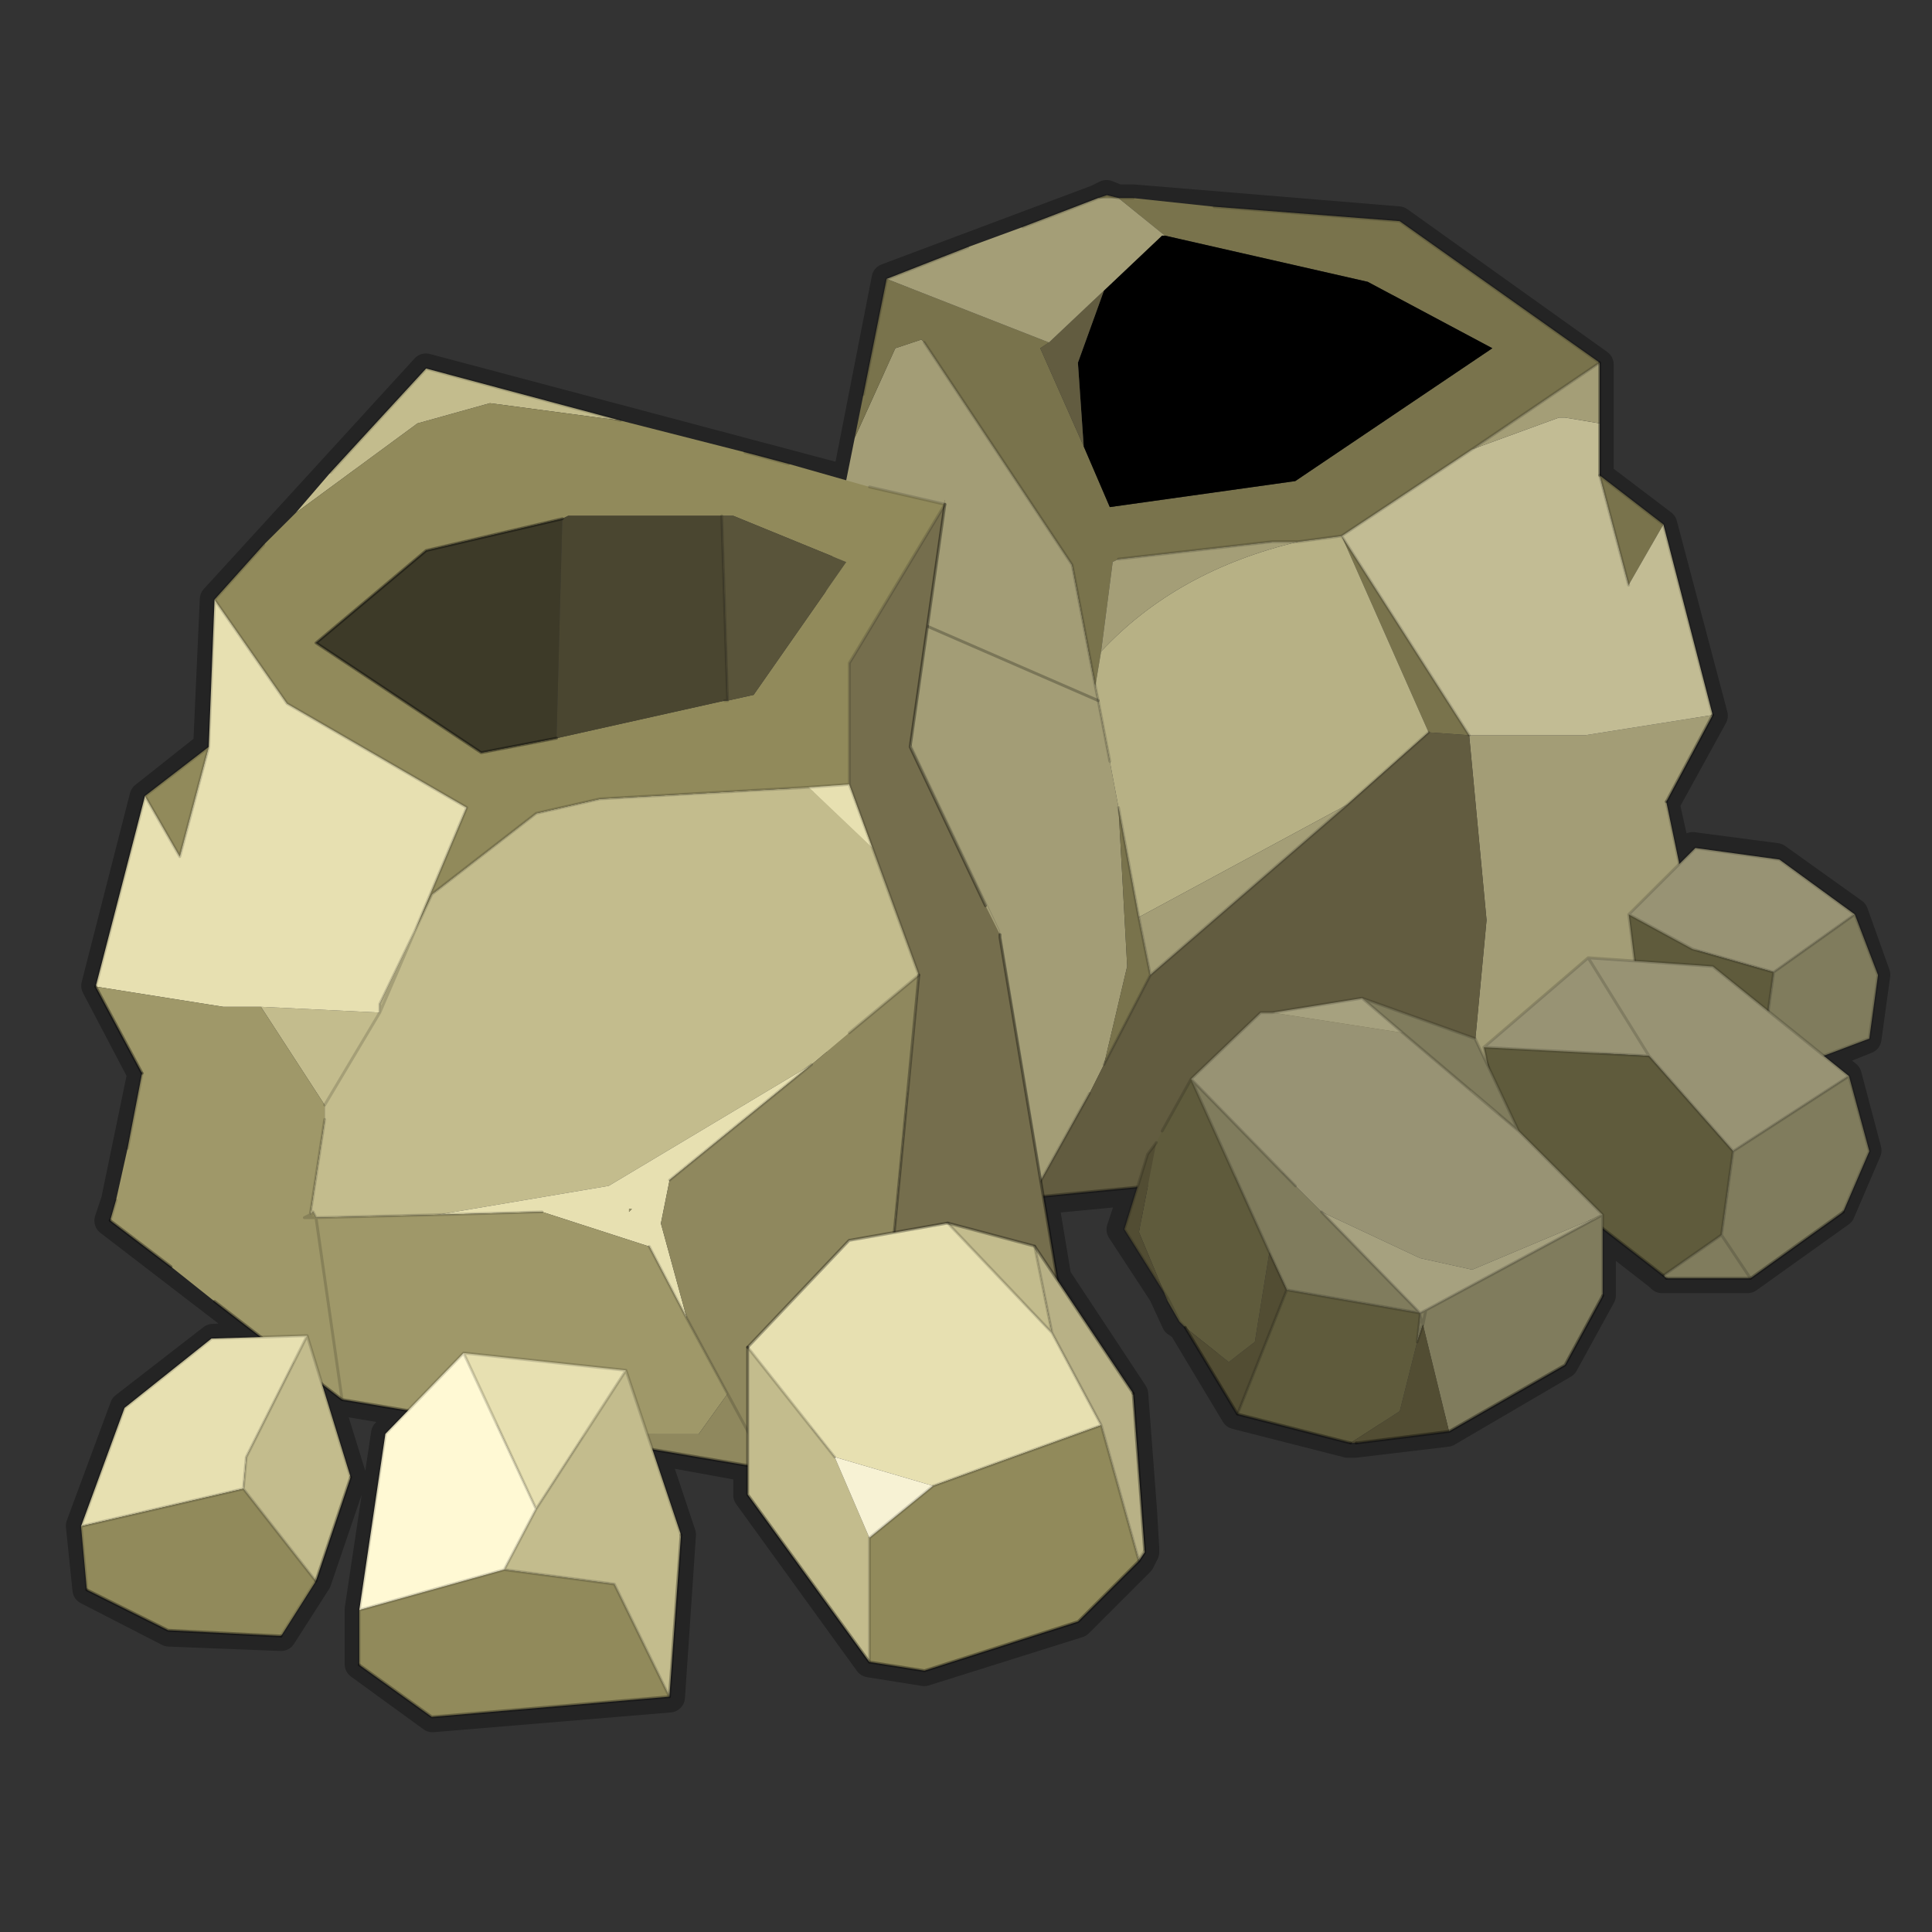 <?xml version="1.0" encoding="UTF-8" standalone="no"?>
<svg xmlns:xlink="http://www.w3.org/1999/xlink" height="440.0px" width="440.0px" xmlns="http://www.w3.org/2000/svg">
  <rect width="100%" height="100%" fill="#333333" stroke="none"/>
  <g transform="matrix(10.0, 0.0, 0.0, 10.0, 0.0, 0.0)">
    <use height="44.0" transform="matrix(1.0, 0.0, 0.0, 1.0, 0.0, 0.0)" width="44.0" xlink:href="#shape0"/>
    <use height="122.0" transform="matrix(0.285, 0.0, 0.0, 0.284, 1.85, 4.45)" width="143.6" xlink:href="#sprite0"/>
  </g>
  <defs>
    <g id="shape0" transform="matrix(1.0, 0.0, 0.0, 1.0, 0.0, 0.0)">
      <path d="M44.0 44.0 L0.0 44.0 0.0 0.0 44.0 0.0 44.0 44.0" fill="#43adca" fill-opacity="0.0" fill-rule="evenodd" stroke="none"/>
      <path d="M42.05 24.5 L41.5 24.05 42.5 23.65 42.7 22.2 42.2 20.8 40.45 19.55 38.55 19.3 38.2 19.65 37.9 18.3 39.0 16.3 37.85 11.95 36.4 10.85 36.4 8.3 31.85 5.05 25.8 4.55 25.45 4.55 25.2 4.45 25.0 4.55 20.2 6.35 19.3 10.95 9.7 8.4 4.9 13.65 4.75 17.0 3.3 18.15 2.2 22.45 3.25 24.45 2.65 27.35 2.5 27.8 5.95 30.45 4.85 30.5 2.85 32.05 1.85 34.75 2.0 36.2 3.85 37.15 6.4 37.25 7.2 36.0 8.0 33.65 7.35 31.55 7.8 31.9 9.3 32.15 8.8 32.65 8.2 36.65 8.2 37.9 9.85 39.1 15.25 38.65 15.5 34.95 14.85 33.0 17.05 33.4 17.05 34.05 19.8 37.85 21.05 38.05 24.55 36.95 25.95 35.55 26.05 35.35 26.05 35.25 26.0 34.4 25.8 31.75 24.05 29.1 23.75 27.3 25.85 27.1 25.55 28.0 26.5 29.45 26.8 30.1 26.95 30.2 28.15 32.2 30.7 32.85 30.85 32.85 32.95 32.6 35.6 31.05 36.45 29.5 36.45 28.0 37.8 29.05 37.85 29.1 39.8 29.1 41.9 27.6 42.5 26.2 42.05 24.5 Z" fill="none" stroke="#000000" stroke-linecap="round" stroke-linejoin="round" stroke-opacity="0.302" stroke-width="0.7"/>
    </g>
    <g id="sprite0" transform="matrix(1.0, 0.0, 0.0, 1.0, 0.0, 0.0)">
      <use height="17.35" transform="matrix(4.632, 0.0, 0.0, 4.632, 53.474, -0.018)" width="16.6" xlink:href="#sprite1"/>
      <use height="10.3" transform="matrix(4.632, 0.0, 0.0, 4.632, 83.362, 52.333)" width="13.0" xlink:href="#sprite2"/>
      <use height="19.05" transform="matrix(4.632, 0.0, 0.0, 4.632, 1.158, 13.884)" width="16.6" xlink:href="#sprite3"/>
      <use height="8.55" transform="matrix(4.632, 0.0, 0.0, 4.632, -0.013, 82.409)" width="18.35" xlink:href="#sprite4"/>
      <use height="84.75" transform="matrix(1.0, 0.0, 0.0, 1.0, 66.25, 24.45)" width="18.75" xlink:href="#shape5"/>
    </g>
    <g id="sprite1" transform="matrix(1.0, 0.0, 0.0, 1.0, 9.3, -0.05)">
      <use height="17.35" transform="matrix(1.0, 0.0, 0.0, 1.0, -9.3, 0.05)" width="16.6" xlink:href="#shape1"/>
    </g>
    <g id="shape1" transform="matrix(1.0, 0.0, 0.0, 1.0, 9.3, -0.05)">
      <path d="M-7.7 8.4 L-3.7 8.9" fill="none" stroke="#000000" stroke-linecap="round" stroke-linejoin="round" stroke-opacity="0.251" stroke-width="0.05"/>
      <path d="M7.3 9.05 L6.5 10.55 6.75 11.75 6.95 12.55 7.05 13.1 3.7 16.6 0.7 16.9 3.1 15.8 3.4 12.6 3.1 9.4 5.1 9.4 7.3 9.05 M-4.45 17.4 L-5.5 16.15 -7.55 15.1 -9.3 14.2 -9.3 14.15 -7.7 5.25 -7.5 4.25 -6.8 2.7 -6.35 2.55 -6.3 2.6 -3.75 6.45 -3.35 8.55 -3.3 8.8 -3.1 9.85 -2.95 10.65 -2.8 13.4 -3.2 15.1 -3.45 15.6 -4.45 17.4 M-6.85 7.25 L-7.65 8.25 -9.25 14.15 -7.65 8.25 -6.85 7.25 -3.3 8.8 -6.85 7.25 M-9.3 14.2 L-9.25 14.15 -9.3 14.2" fill="#a39d76" fill-rule="evenodd" stroke="none"/>
      <path d="M5.35 4.9 L6.45 5.75 5.85 6.8 5.35 4.9 M-7.5 4.25 L-7.35 3.5 -6.95 1.5 -4.15 2.6 -4.3 2.7 -3.55 4.4 -3.1 5.45 0.1 5.0 3.5 2.7 1.35 1.55 -2.15 0.75 -2.95 0.1 -3.3 0.1 -3.15 0.05 -2.95 0.1 -2.7 0.1 -1.3 0.25 1.9 0.5 5.35 2.95 3.15 4.45 0.9 5.95 3.1 9.4 2.4 9.35 0.9 5.95 0.15 6.05 -0.3 6.05 -2.95 6.35 -3.05 6.4 -3.25 7.95 -3.35 8.55 -3.75 6.45 -6.3 2.6 -6.35 2.55 -6.8 2.7 -7.5 4.25 M-2.95 10.65 L-2.6 12.55 -2.4 13.55 -3.2 15.1 -2.8 13.4 -2.95 10.65" fill="#79734c" fill-rule="evenodd" stroke="none"/>
      <path d="M5.35 4.0 L5.35 4.9 5.85 6.8 6.45 5.75 7.3 9.05 5.1 9.4 3.1 9.4 0.9 5.95 3.15 4.45 4.65 3.9 4.75 3.9 5.35 4.0" fill="#c2bc94" fill-rule="evenodd" stroke="none"/>
      <path d="M-2.15 0.75 L1.35 1.55 3.5 2.7 0.1 5.0 -3.1 5.45 -3.55 4.4 -3.65 2.95 -3.2 1.7 -2.2 0.75 -2.15 0.75" fill="#000000" fill-rule="evenodd" stroke="none"/>
      <path d="M0.15 6.05 L0.9 5.95 2.4 9.35 1.0 10.6 -2.6 12.55 -2.95 10.65 -3.1 9.85 -3.3 8.8 -3.35 8.55 -3.25 7.95 Q-1.95 6.55 0.15 6.05" fill="#b7b185" fill-rule="evenodd" stroke="none"/>
      <path d="M0.7 16.9 L-4.45 17.4 -3.45 15.6 -3.2 15.1 -2.4 13.55 1.0 10.6 2.4 9.35 3.1 9.4 3.4 12.6 3.1 15.8 0.7 16.9 M-3.2 1.7 L-3.65 2.95 -3.55 4.4 -4.3 2.7 -4.15 2.6 -3.2 1.7" fill="#625c40" fill-rule="evenodd" stroke="none"/>
      <path d="M-6.95 1.5 L-5.55 0.95 -4.6 0.6 -3.3 0.1 -2.95 0.1 -2.15 0.75 -2.2 0.75 -3.2 1.7 -4.15 2.6 -6.95 1.5 M5.35 2.95 L5.35 4.0 4.75 3.9 4.65 3.9 3.15 4.45 5.35 2.95 M-0.3 6.05 L0.15 6.05 Q-1.95 6.55 -3.25 7.95 L-3.05 6.4 -2.95 6.35 -0.3 6.05 M-2.6 12.55 L1.0 10.6 -2.4 13.55 -2.6 12.55" fill="#a49e77" fill-rule="evenodd" stroke="none"/>
      <path d="M5.35 4.0 L5.35 4.9 M7.3 9.05 L6.5 10.55 M3.7 16.6 L0.7 16.9 -4.45 17.4 M-5.5 16.15 L-7.55 15.1 M5.35 2.95 L5.35 4.0" fill="none" stroke="#000000" stroke-linecap="round" stroke-linejoin="round" stroke-opacity="0.302" stroke-width="0.05"/>
      <path d="M5.35 4.9 L6.45 5.75 7.3 9.05 M6.5 10.55 L6.75 11.75 M6.95 12.55 L7.05 13.1 3.7 16.6 M-4.45 17.4 L-5.5 16.15 M-9.3 14.15 L-7.7 5.25 M-7.35 3.5 L-6.95 1.5 -5.55 0.95 M-4.6 0.6 L-3.3 0.1 -3.15 0.05 -2.95 0.1 -2.7 0.1 M-1.3 0.25 L1.9 0.5 5.35 2.95 M3.15 4.45 L0.9 5.95 3.1 9.4 M0.15 6.05 L0.9 5.95 M1.0 10.6 L2.4 9.35 M5.85 6.8 L5.35 4.9 M3.15 4.45 L5.35 2.95 M-0.3 6.05 L0.15 6.05 M-3.35 8.55 L-3.3 8.8 -3.1 9.85 M-2.95 10.65 L-2.6 12.55 -2.4 13.55 -3.2 15.1 M1.0 10.6 L-2.4 13.55 M-3.45 15.6 L-4.45 17.4 M-0.3 6.05 L-2.95 6.35 M-6.3 2.6 L-3.75 6.45 -3.35 8.55 M-9.25 14.15 L-7.65 8.25 -6.85 7.25" fill="none" stroke="#000000" stroke-linecap="round" stroke-linejoin="round" stroke-opacity="0.153" stroke-width="0.05"/>
      <path d="M-6.85 7.25 L-3.3 8.8" fill="none" stroke="#000000" stroke-linecap="round" stroke-linejoin="round" stroke-opacity="0.251" stroke-width="0.05"/>
      <path d="M6.75 11.75 L6.95 12.55 M-7.55 15.1 L-9.3 14.2 -9.3 14.15 M-7.7 5.25 L-7.5 4.25 -7.35 3.5 M-5.55 0.95 L-4.6 0.6 M-2.7 0.1 L-1.3 0.25 M-9.25 14.15 L-9.3 14.2" fill="none" stroke="#000000" stroke-linecap="round" stroke-linejoin="round" stroke-opacity="0.0" stroke-width="0.05"/>
    </g>
    <g id="sprite2" transform="matrix(1.0, 0.0, 0.0, 1.0, 6.55, 5.25)">
      <use height="10.3" transform="matrix(1.0, 0.0, 0.0, 1.0, -6.55, -5.25)" width="13.0" xlink:href="#shape2"/>
    </g>
    <g id="shape2" transform="matrix(1.0, 0.0, 0.0, 1.0, 6.55, 5.25)">
      <path d="M4.65 -3.1 L3.25 -3.5 2.15 -4.1 3.3 -5.25 4.75 -5.05 6.05 -4.1 4.65 -3.1" fill="#989374" fill-rule="evenodd" stroke="none"/>
      <path d="M4.4 -1.3 L2.3 -2.9 2.15 -4.1 3.25 -3.5 4.65 -3.1 4.4 -1.3" fill="#5f5b3c" fill-rule="evenodd" stroke="none"/>
      <path d="M4.4 -1.3 L4.65 -3.1 6.05 -4.1 6.45 -3.05 6.3 -1.95 4.45 -1.25 4.4 -1.3" fill="#807c5d" fill-rule="evenodd" stroke="none"/>
      <path d="M2.15 -4.1 L2.3 -2.9 4.4 -1.3 4.65 -3.1 3.25 -3.5 2.15 -4.1 3.3 -5.25 4.75 -5.05 6.05 -4.1 6.45 -3.05 6.3 -1.95 4.45 -1.25 4.4 -1.3 M6.05 -4.1 L4.65 -3.1" fill="none" stroke="#000000" stroke-linecap="round" stroke-linejoin="round" stroke-opacity="0.153" stroke-width="0.05"/>
      <path d="M1.45 -3.35 L3.6 -3.2 5.95 -1.3 3.95 0.0 2.5 -1.65 1.45 -3.35 2.5 -1.65 -0.35 -1.8 1.45 -3.35" fill="#989374" fill-rule="evenodd" stroke="none"/>
      <path d="M2.5 -1.65 L3.95 0.0 3.75 1.45 2.75 2.15 0.05 0.05 -0.35 -1.8 2.5 -1.65" fill="#5f5b3c" fill-rule="evenodd" stroke="none"/>
      <path d="M3.95 0.0 L5.95 -1.3 6.3 0.0 5.85 1.05 4.25 2.2 2.8 2.2 2.75 2.15 3.75 1.45 3.95 0.0 M4.25 2.2 L3.75 1.45 4.25 2.2" fill="#807c5d" fill-rule="evenodd" stroke="none"/>
      <path d="M5.85 1.05 L4.25 2.2 2.8 2.2 M2.75 2.15 L0.05 0.05" fill="none" stroke="#000000" stroke-linecap="round" stroke-linejoin="round" stroke-opacity="0.302" stroke-width="0.05"/>
      <path d="M5.95 -1.3 L3.6 -3.2 1.45 -3.35 2.5 -1.65 3.95 0.0 5.95 -1.3 6.3 0.0 5.85 1.05 M2.8 2.2 L2.75 2.15 3.75 1.45 3.95 0.0 M0.05 0.05 L-0.35 -1.8 1.45 -3.35 M3.75 1.45 L4.25 2.2 M-0.35 -1.8 L2.5 -1.65" fill="none" stroke="#000000" stroke-linecap="round" stroke-linejoin="round" stroke-opacity="0.153" stroke-width="0.05"/>
      <path d="M-4.0 -2.4 L-1.75 -2.05 0.25 -0.35 1.7 1.1 -0.55 2.05 -1.45 1.85 -3.15 1.05 -3.6 0.6 -5.4 -1.25 -4.2 -2.4 -4.0 -2.4" fill="#989374" fill-rule="evenodd" stroke="none"/>
      <path d="M-5.9 -0.35 L-5.4 -1.25 -4.05 1.75 -4.3 3.3 -4.75 3.65 -5.5 3.05 -5.6 2.95 -5.8 2.6 -6.3 1.4 -6.0 -0.15 -5.9 -0.35 M-3.75 2.4 L-1.45 2.8 -1.45 2.85 -1.45 2.8 -1.45 2.85 -1.5 3.3 -1.8 4.5 -2.65 5.05 -4.6 4.55 -3.75 2.4" fill="#5f5b3c" fill-rule="evenodd" stroke="none"/>
      <path d="M-1.75 -2.05 L-2.45 -2.65 -0.5 -1.95 0.25 -0.35 -1.75 -2.05 M-5.4 -1.25 L-3.6 0.6 -3.15 1.05 -1.45 2.8 -3.75 2.4 -4.05 1.75 -5.4 -1.25 M-1.35 2.75 L-1.4 3.0 -1.45 2.85 -1.4 3.0 -1.35 2.75 1.7 1.1 1.7 2.5 1.05 3.7 -0.95 4.85 -1.4 3.0 -1.5 3.3 -1.45 2.85 -1.45 2.8 -1.35 2.75" fill="#807c5d" fill-rule="evenodd" stroke="none"/>
      <path d="M-4.05 1.75 L-3.75 2.4 -4.6 4.55 -5.5 3.05 -4.75 3.65 -4.3 3.3 -4.05 1.75 M-2.55 5.05 L-2.65 5.05 -1.8 4.5 -1.5 3.3 -1.4 3.0 -0.95 4.85 -2.55 5.05 M-6.0 -0.15 L-6.3 1.4 -5.8 2.6 -5.8 2.55 -6.55 1.35 -6.15 0.05 -6.0 -0.15" fill="#524d33" fill-rule="evenodd" stroke="none"/>
      <path d="M-1.75 -2.05 L-4.0 -2.4 -2.45 -2.65 -1.75 -2.05 M-3.15 1.05 L-1.45 1.85 -0.55 2.05 1.7 1.1 -1.35 2.75 -1.45 2.8 -3.15 1.05" fill="#a6a17f" fill-rule="evenodd" stroke="none"/>
      <path d="M-1.75 -2.05 L-2.45 -2.65 -4.0 -2.4 -4.2 -2.4 -5.4 -1.25 -3.6 0.6 M1.7 1.1 L0.25 -0.35 -1.75 -2.05 M-2.45 -2.65 L-0.5 -1.95 0.25 -0.35 M-5.9 -0.35 L-5.4 -1.25 -4.05 1.75 -3.75 2.4 -1.45 2.8 -3.15 1.05 M-1.45 2.85 L-1.4 3.0 -1.35 2.75 -1.45 2.8 -1.45 2.85 -1.45 2.8 M-4.6 4.55 L-3.75 2.4 M-2.55 5.05 L-2.65 5.05 M-1.5 3.3 L-1.45 2.85 M-1.4 3.0 L-1.5 3.3 M-6.0 -0.15 L-6.15 0.05 -6.55 1.35 -5.8 2.55 -5.8 2.6 -5.6 2.95 -5.5 3.05 M-5.6 2.95 L-5.8 2.55 M1.7 1.1 L1.7 2.5 M-1.35 2.75 L1.7 1.1" fill="none" stroke="#000000" stroke-linecap="round" stroke-linejoin="round" stroke-opacity="0.153" stroke-width="0.05"/>
      <path d="M-5.5 3.05 L-4.6 4.55 M-2.65 5.05 L-4.6 4.55 M-0.95 4.85 L-2.55 5.05 M1.7 2.5 L1.05 3.7 -0.95 4.85" fill="none" stroke="#000000" stroke-linecap="round" stroke-linejoin="round" stroke-opacity="0.353" stroke-width="0.05"/>
    </g>
    <g id="sprite3" transform="matrix(1.0, 0.0, 0.0, 1.0, 9.8, 1.45)">
      <use height="19.05" transform="matrix(1.0, 0.0, 0.0, 1.0, -9.8, -1.45)" width="16.6" xlink:href="#shape3"/>
    </g>
    <g id="shape3" transform="matrix(1.0, 0.0, 0.0, 1.0, 9.8, 1.45)">
      <path d="M-5.75 0.35 L-4.1 -1.45 -0.75 -0.55 -3.0 -0.85 -4.25 -0.5 -6.35 1.05 -5.75 0.35 M-4.3 8.3 L-4.0 7.65 -2.2 6.25 -1.1 6.0 2.5 5.8 3.6 6.85 4.4 9.05 3.2 10.05 2.55 10.6 -0.95 12.7 -3.9 13.2 -6.0 13.25 -6.05 13.15 -6.1 13.2 -5.85 11.55 -5.85 11.3 -6.95 9.6 -4.9 9.7 -4.9 9.55 -4.3 8.3 -4.9 9.7 -5.85 11.3 -4.9 9.7 -4.3 8.3 M-2.2 6.25 L-1.1 6.0 -2.2 6.25" fill="#c3bc8d" fill-rule="evenodd" stroke="none"/>
      <path d="M-6.35 1.05 L-4.25 -0.5 -3.0 -0.85 -0.75 -0.55 1.4 0.0 2.15 0.2 3.55 0.6 4.85 0.9 3.2 3.65 3.2 5.75 2.5 5.8 -1.1 6.0 -2.2 6.25 -4.0 7.65 -4.3 8.3 -3.4 6.15 -6.5 4.35 -7.75 2.55 -6.9 1.6 -6.35 1.05 M-8.95 5.95 L-7.85 5.1 -8.35 7.0 -8.95 5.95 M1.0 1.1 L-1.65 1.1 -1.75 1.15 -4.1 1.7 -6.0 3.3 -3.15 5.2 -1.85 4.95 1.05 4.3 1.1 4.3 1.55 4.2 3.15 1.9 1.2 1.1 1.0 1.1" fill="#918a5b" fill-rule="evenodd" stroke="none"/>
      <path d="M-9.8 9.25 L-8.95 5.95 -8.35 7.0 -7.85 5.1 -7.75 2.55 -6.5 4.35 -3.4 6.15 -4.3 8.3 -4.9 9.55 -4.9 9.7 -6.95 9.6 -7.6 9.6 -9.8 9.25 M2.5 5.8 L3.2 5.75 3.6 6.85 2.5 5.8 M-3.9 13.2 L-0.95 12.7 2.55 10.6 0.1 12.6 -0.05 13.35 0.4 15.0 -0.25 13.75 -2.1 13.15 -3.9 13.2 M-0.55 13.1 L-0.6 13.1 -0.6 13.15 -0.55 13.1" fill="#e7e0b1" fill-rule="evenodd" stroke="none"/>
      <path d="M-1.75 17.0 L-2.25 16.95 -5.55 16.4 -7.75 14.7 -8.5 14.1 -9.55 13.3 -9.45 12.95 -9.25 12.05 -9.0 10.75 -9.8 9.25 -7.6 9.6 -6.95 9.6 -5.85 11.3 -5.85 11.55 -6.1 13.2 -6.05 13.15 -6.0 13.25 -3.9 13.2 -2.1 13.15 -0.25 13.75 0.4 15.0 1.1 16.3 0.6 17.0 -1.75 17.0 M-0.55 13.1 L-0.6 13.15 -0.6 13.1 -0.55 13.1 M-6.2 13.25 L-6.1 13.2 -6.1 13.25 -6.2 13.25 -6.1 13.25 -6.1 13.2 -6.2 13.25 M-5.55 16.4 L-6.0 13.25 -6.1 13.25 -6.05 13.15 -6.1 13.25 -6.0 13.25 -5.55 16.4" fill="#9f9869" fill-rule="evenodd" stroke="none"/>
      <path d="M1.1 4.3 L1.0 1.1 1.2 1.1 3.15 1.9 1.55 4.2 1.1 4.3" fill="#59543a" fill-rule="evenodd" stroke="none"/>
      <path d="M-1.75 1.15 L-1.85 4.95 -3.15 5.2 -6.0 3.3 -4.1 1.7 -1.75 1.15" fill="#3d3a28" fill-rule="evenodd" stroke="none"/>
      <path d="M-1.75 1.15 L-1.65 1.1 1.0 1.1 1.1 4.3 1.05 4.3 -1.85 4.95 -1.75 1.15" fill="#4a4630" fill-rule="evenodd" stroke="none"/>
      <path d="M3.0 16.35 L1.95 17.6 1.8 17.6 -1.75 17.0 0.6 17.0 1.1 16.3 0.4 15.0 -0.05 13.35 0.1 12.6 2.55 10.6 3.2 10.05 4.4 9.05 3.9 14.3 3.0 16.35 M1.1 16.3 L1.8 17.6 1.1 16.3" fill="#8f885e" fill-rule="evenodd" stroke="none"/>
      <path d="M4.85 0.9 L4.25 5.1 5.55 7.85 5.8 8.35 5.8 8.4 6.8 14.4 3.0 16.35 3.9 14.3 4.4 9.05 3.6 6.85 3.2 5.75 3.2 3.65 4.85 0.9" fill="#756e4d" fill-rule="evenodd" stroke="none"/>
      <path d="M3.9 14.3 L4.4 9.05" fill="none" stroke="#000000" stroke-linecap="round" stroke-linejoin="round" stroke-opacity="0.302" stroke-width="0.05"/>
      <path d="M-0.75 -0.55 L-4.1 -1.45 -5.75 0.35 M1.4 0.0 L2.15 0.2 M3.55 0.6 L4.85 0.9 M-9.55 13.3 L-9.45 12.95 M-9.25 12.05 L-9.0 10.75 M-9.8 9.25 L-8.95 5.95 -7.85 5.1 -7.75 2.55 -6.9 1.6 M1.05 4.3 L1.1 4.3 1.0 1.1 M-7.75 2.55 L-6.5 4.35 -3.4 6.15 -4.3 8.3 -4.0 7.65 -2.2 6.25 M-1.1 6.0 L2.5 5.8 3.2 5.75 3.2 3.65 4.85 0.9 M-4.9 9.7 L-4.9 9.55 -4.3 8.3 -4.9 9.7 -5.85 11.3 M-5.85 11.55 L-6.1 13.2 -6.05 13.15 -6.0 13.25 -3.9 13.2 M3.2 10.05 L4.4 9.05 3.6 6.85 3.2 5.75 M-1.1 6.0 L-2.2 6.25 M-7.85 5.1 L-8.35 7.0 -8.95 5.95 M-2.1 13.15 L-3.9 13.2 M-6.05 13.15 L-6.1 13.25 -6.0 13.25 -5.55 16.4 M-6.2 13.25 L-6.1 13.25 -6.1 13.2 -6.2 13.25 M1.8 17.6 L1.1 16.3 0.4 15.0 -0.25 13.75 M0.1 12.6 L2.55 10.6" fill="none" stroke="#000000" stroke-linecap="round" stroke-linejoin="round" stroke-opacity="0.153" stroke-width="0.05"/>
      <path d="M4.85 0.9 L4.25 5.1 5.55 7.85 M5.8 8.35 L5.8 8.4 6.8 14.4 3.0 16.35 1.95 17.6 1.8 17.6 -1.75 17.0 M-2.25 16.95 L-5.55 16.4 -7.75 14.7 M-8.5 14.1 L-9.55 13.3 M-9.0 10.75 L-9.8 9.25 M-1.75 1.15 L-4.1 1.7 -6.0 3.3 -3.15 5.2 -1.85 4.95 M3.0 16.35 L3.9 14.3" fill="none" stroke="#000000" stroke-linecap="round" stroke-linejoin="round" stroke-opacity="0.353" stroke-width="0.05"/>
      <path d="M-5.75 0.35 L-6.35 1.05 M2.15 0.2 L3.55 0.6 M5.55 7.85 L5.8 8.35 M-7.75 14.7 L-8.5 14.1 M-9.45 12.95 L-9.25 12.05 M-6.9 1.6 L-6.35 1.05" fill="none" stroke="#010101" stroke-linecap="round" stroke-linejoin="round" stroke-opacity="0.0" stroke-width="0.05"/>
    </g>
    <g id="sprite4" transform="matrix(1.0, 0.0, 0.0, 1.0, 9.2, 4.1)">
      <use height="8.55" transform="matrix(1.0, 0.0, 0.0, 1.0, -9.2, -4.1)" width="18.35" xlink:href="#shape4"/>
    </g>
    <g id="shape4" transform="matrix(1.0, 0.0, 0.0, 1.0, 9.2, 4.1)">
      <path d="M-9.2 1.15 L-8.45 -0.9 -6.95 -2.1 -5.3 -2.15 -6.35 -0.05 -6.4 0.5 -9.2 1.15" fill="#e7e0b1" fill-rule="evenodd" stroke="none"/>
      <path d="M-5.15 2.1 L-5.75 3.05 -7.7 2.95 -9.1 2.25 -9.2 1.15 -6.4 0.5 -5.15 2.1" fill="#918a5b" fill-rule="evenodd" stroke="none"/>
      <path d="M-5.3 -2.15 L-4.55 0.3 -5.15 2.1 -6.4 0.5 -6.35 -0.05 -5.3 -2.15" fill="#c3bc8d" fill-rule="evenodd" stroke="none"/>
      <path d="M-4.55 0.3 L-5.15 2.1" fill="none" stroke="#000000" stroke-linecap="round" stroke-linejoin="round" stroke-opacity="0.302" stroke-width="0.05"/>
      <path d="M-9.2 1.15 L-8.45 -0.9 -6.95 -2.1 -5.3 -2.15 -4.55 0.3 M-5.15 2.1 L-5.75 3.05 M-9.1 2.25 L-9.2 1.15 -6.4 0.5 -6.35 -0.05 -5.3 -2.15 M-6.4 0.5 L-5.15 2.1" fill="none" stroke="#000000" stroke-linecap="round" stroke-linejoin="round" stroke-opacity="0.153" stroke-width="0.05"/>
      <path d="M-5.75 3.05 L-7.7 2.95 -9.1 2.25" fill="none" stroke="#000000" stroke-linecap="round" stroke-linejoin="round" stroke-opacity="0.353" stroke-width="0.05"/>
      <path d="M7.55 -2.2 L8.4 -0.6 5.5 0.45 3.8 -0.05 2.3 -1.95 4.05 -3.8 5.75 -4.1 7.55 -2.2" fill="#e7e0b1" fill-rule="evenodd" stroke="none"/>
      <path d="M8.4 -0.6 L9.05 1.75 8.0 2.8 5.35 3.65 4.4 3.5 4.4 1.35 5.5 0.45 8.4 -0.6" fill="#918a5b" fill-rule="evenodd" stroke="none"/>
      <path d="M7.25 -3.7 L7.55 -2.2 5.75 -4.1 7.25 -3.7 M2.3 -1.95 L3.8 -0.05 4.4 1.35 4.4 3.5 2.3 0.6 2.3 -1.95" fill="#c3bc8d" fill-rule="evenodd" stroke="none"/>
      <path d="M3.8 -0.05 L5.5 0.45 4.4 1.35 3.8 -0.05" fill="#f7f2d4" fill-rule="evenodd" stroke="none"/>
      <path d="M7.55 -2.2 L7.25 -3.7 8.95 -1.15 9.15 1.6 9.05 1.75 8.4 -0.6 7.55 -2.2" fill="#b8b186" fill-rule="evenodd" stroke="none"/>
      <path d="M8.95 -1.15 L7.25 -3.7 5.75 -4.1 4.05 -3.8 2.3 -1.95" fill="none" stroke="#000000" stroke-linecap="round" stroke-linejoin="round" stroke-opacity="0.302" stroke-width="0.05"/>
      <path d="M7.25 -3.7 L7.55 -2.2 8.4 -0.6 9.05 1.75 M5.75 -4.1 L7.55 -2.2 M2.3 -1.95 L3.8 -0.05 M5.5 0.45 L8.4 -0.6 M4.4 1.35 L5.5 0.45 M4.4 1.35 L4.4 3.5" fill="none" stroke="#000000" stroke-linecap="round" stroke-linejoin="round" stroke-opacity="0.153" stroke-width="0.05"/>
      <path d="M9.05 1.75 L9.15 1.6 8.95 -1.15 M4.4 3.5 L5.35 3.65 8.0 2.8 9.05 1.75 M4.4 3.5 L2.3 0.6 2.3 -1.95" fill="none" stroke="#000000" stroke-linecap="round" stroke-linejoin="round" stroke-opacity="0.353" stroke-width="0.05"/>
      <path d="M-1.35 0.85 L-2.6 -1.85 0.2 -1.55 -1.35 0.85" fill="#e7e0b1" fill-rule="evenodd" stroke="none"/>
      <path d="M-4.4 2.6 L-1.9 1.9 0.0 2.15 0.95 4.1 -3.15 4.45 -4.4 3.55 -4.4 2.6" fill="#918a5b" fill-rule="evenodd" stroke="none"/>
      <path d="M-1.9 1.9 L-1.35 0.85 0.2 -1.55 1.15 1.3 0.95 4.1 0.0 2.15 -1.9 1.9" fill="#c3bc8d" fill-rule="evenodd" stroke="none"/>
      <path d="M-4.4 2.6 L-3.95 -0.45 -2.6 -1.85 -1.35 0.85 -1.9 1.9 -4.4 2.6" fill="#fff9d4" fill-rule="evenodd" stroke="none"/>
      <path d="M1.15 1.3 L0.95 4.1 -3.15 4.45 -4.4 3.55" fill="none" stroke="#000000" stroke-linecap="round" stroke-linejoin="round" stroke-opacity="0.302" stroke-width="0.05"/>
      <path d="M-2.6 -1.85 L-3.95 -0.45 -4.4 2.6 -1.9 1.9 -1.35 0.85 -2.6 -1.85 0.2 -1.55 1.15 1.3 M-4.4 3.55 L-4.4 2.6 M-1.9 1.9 L0.0 2.15 0.95 4.1 M0.2 -1.55 L-1.35 0.85" fill="none" stroke="#000000" stroke-linecap="round" stroke-linejoin="round" stroke-opacity="0.153" stroke-width="0.05"/>
    </g>
    <g id="shape5" transform="matrix(1.0, 0.0, 0.0, 1.0, -66.25, -24.45)">
      <path d="M69.0 24.45 L66.25 43.9 73.4 59.0 73.4 59.2 78.0 86.65 84.05 95.75 85.0 108.5 84.5 109.2" fill="none" stroke="#000000" stroke-linecap="round" stroke-linejoin="round" stroke-opacity="0.153" stroke-width="0.05"/>
    </g>
  </defs>
</svg>
